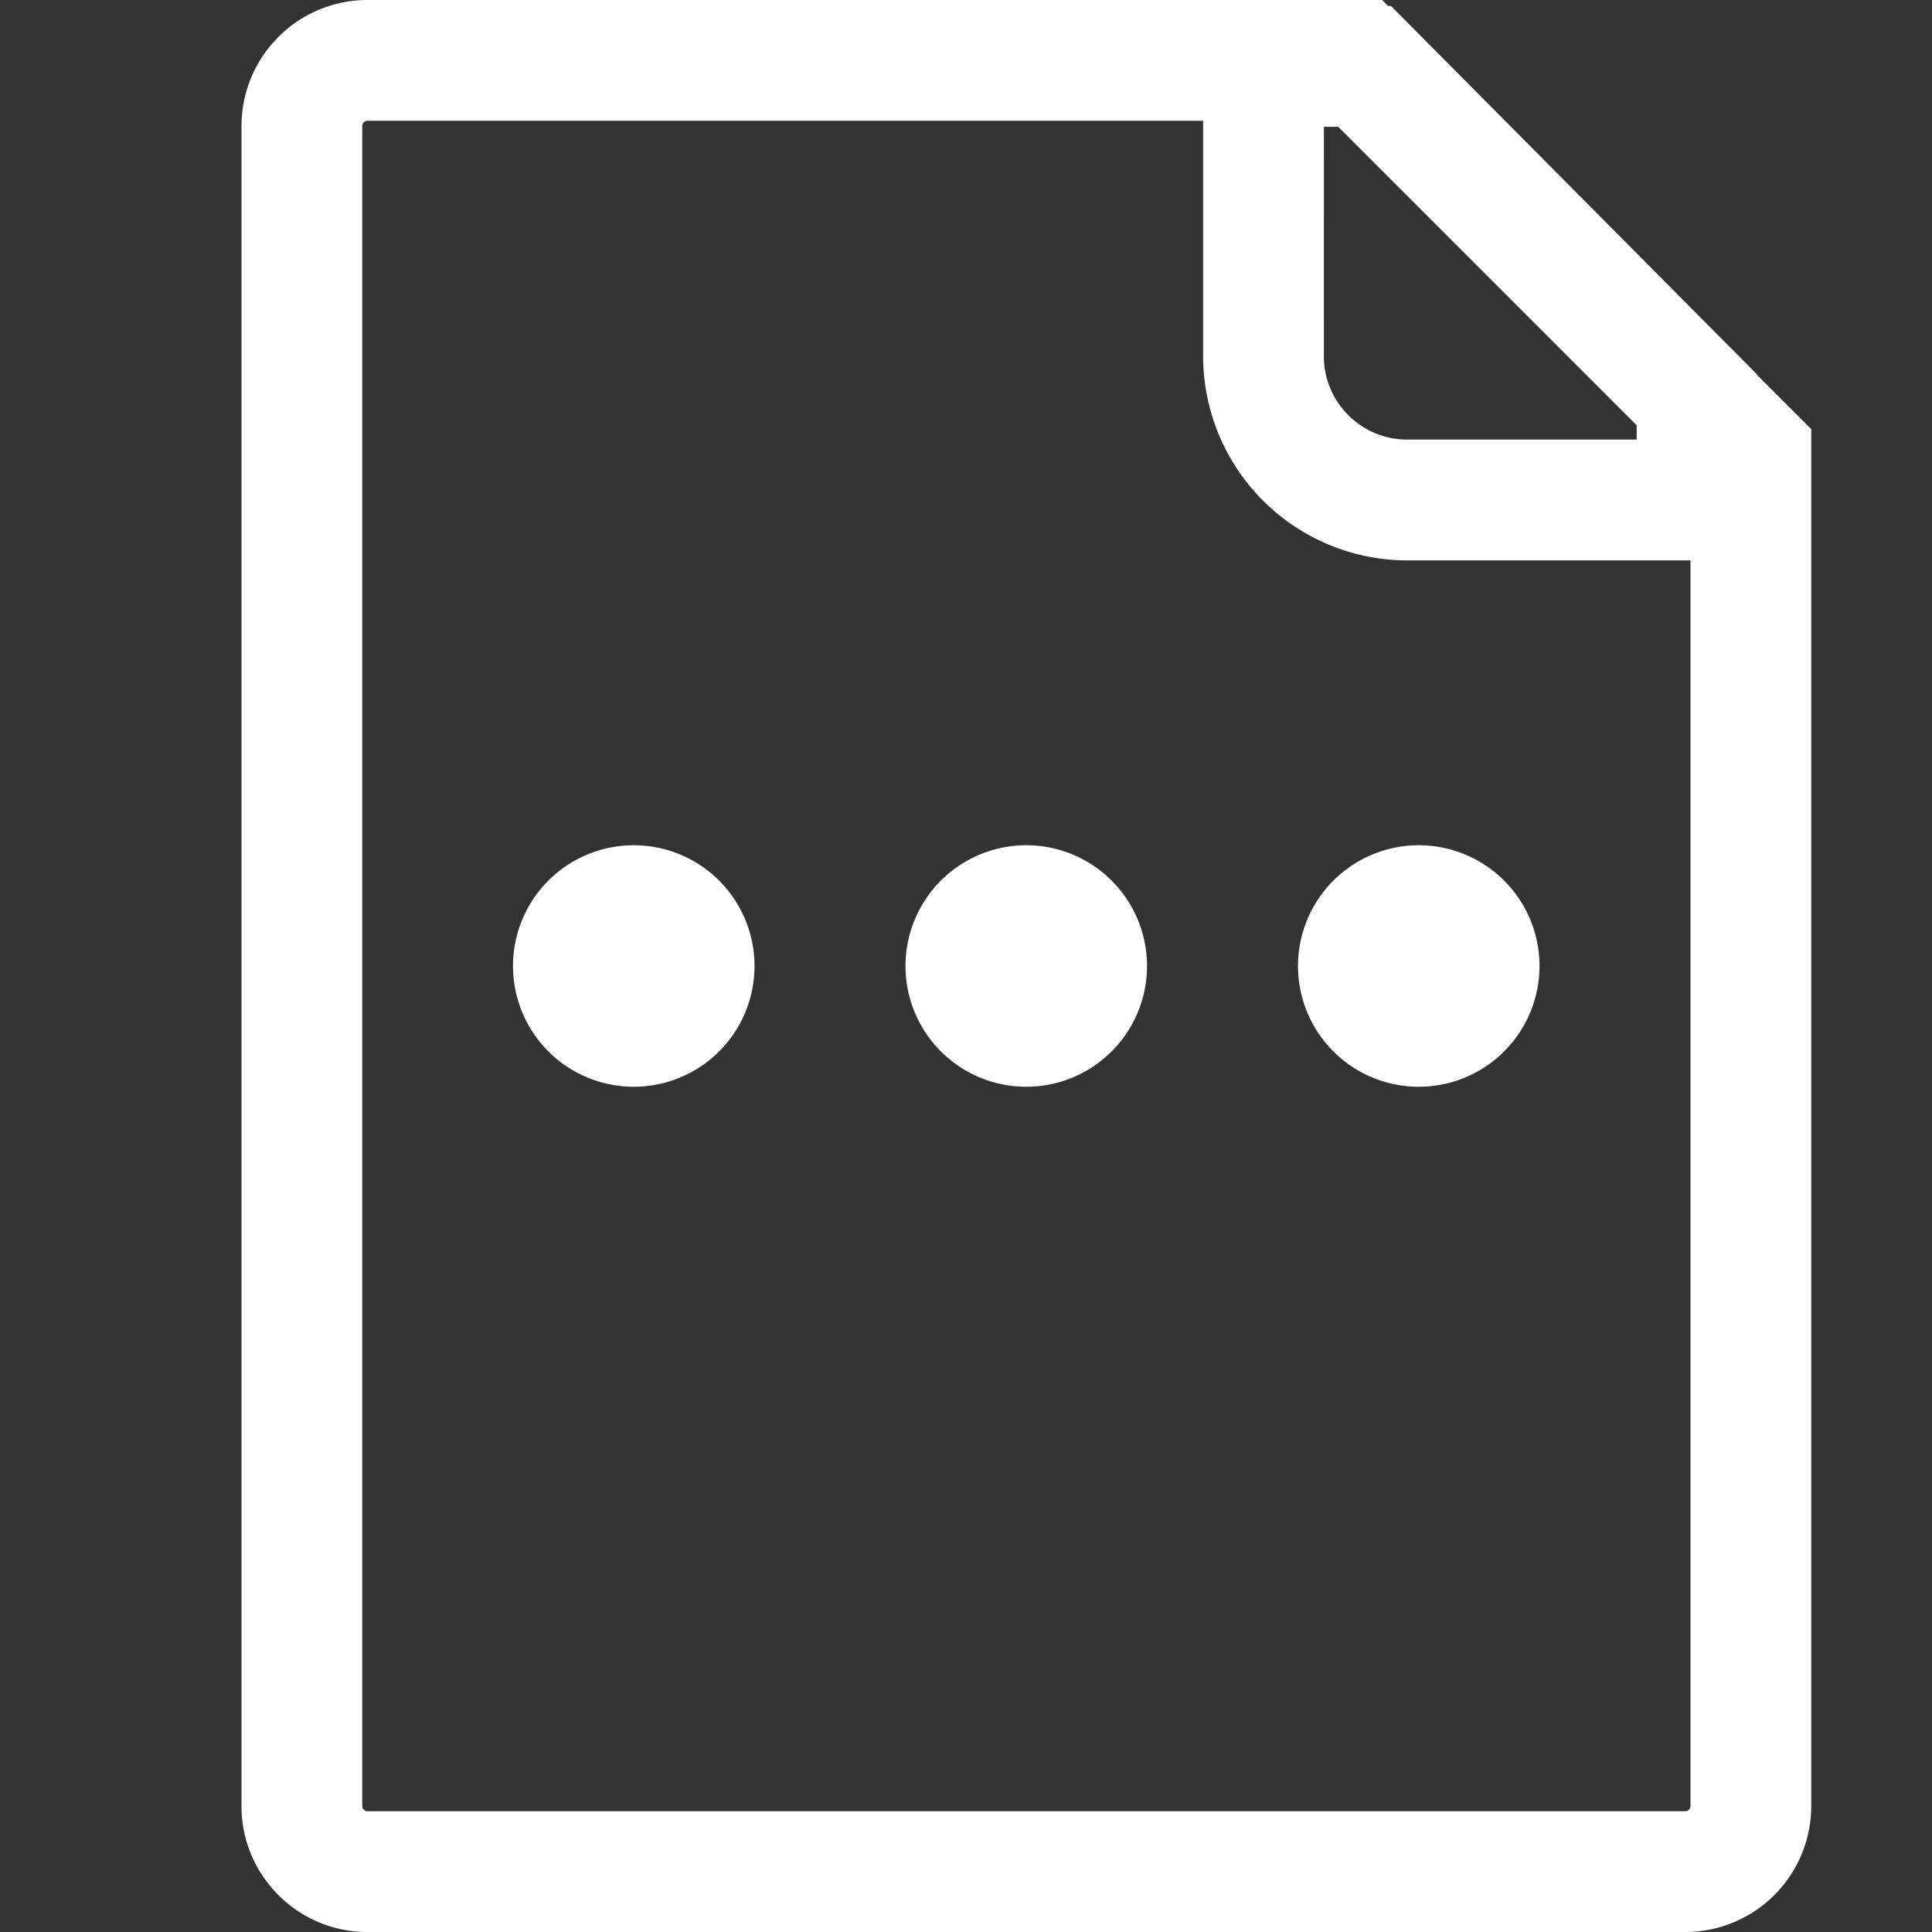 <?xml version="1.0" standalone="no"?><!DOCTYPE svg PUBLIC "-//W3C//DTD SVG 1.1//EN" "http://www.w3.org/Graphics/SVG/1.1/DTD/svg11.dtd"><svg t="1514195554341" class="icon" style="" viewBox="0 0 1024 1024" version="1.1" xmlns="http://www.w3.org/2000/svg" p-id="3394" xmlns:xlink="http://www.w3.org/1999/xlink" width="32" height="32"><rect x="0" y="0" width="1024" height="1024" fill="#333333" stroke="none"/><defs><style type="text/css"></style></defs><path d="M931.488 198.912v-0.224L737.28 3.2h-1.504l-3.2-3.2H194.624A66.816 66.816 0 0 0 128 66.624v890.784C128 994.016 157.984 1024 194.624 1024h698.784A66.816 66.816 0 0 0 960 957.376V227.424l-28.512-28.512zM701.696 67.2h7.584l158.208 158.208v7.584h-121.664c-24.352 0-44.16-19.808-44.16-44.16l0.032-121.632zM896 957.376a2.816 2.816 0 0 1-2.624 2.624H194.624A2.816 2.816 0 0 1 192 957.376V66.624C192 65.312 193.312 64 194.624 64h443.072v124.864a108.288 108.288 0 0 0 108.16 108.16H896v660.352z" p-id="3395" fill="#ffffff"></path><path d="M335.904 512m-64 0a64 64 0 1 0 128 0 64 64 0 1 0-128 0Z" p-id="3396" fill="#ffffff"></path><path d="M543.936 512m-64 0a64 64 0 1 0 128 0 64 64 0 1 0-128 0Z" p-id="3397" fill="#ffffff"></path><path d="M751.968 512m-64 0a64 64 0 1 0 128 0 64 64 0 1 0-128 0Z" p-id="3398" fill="#ffffff"></path></svg>